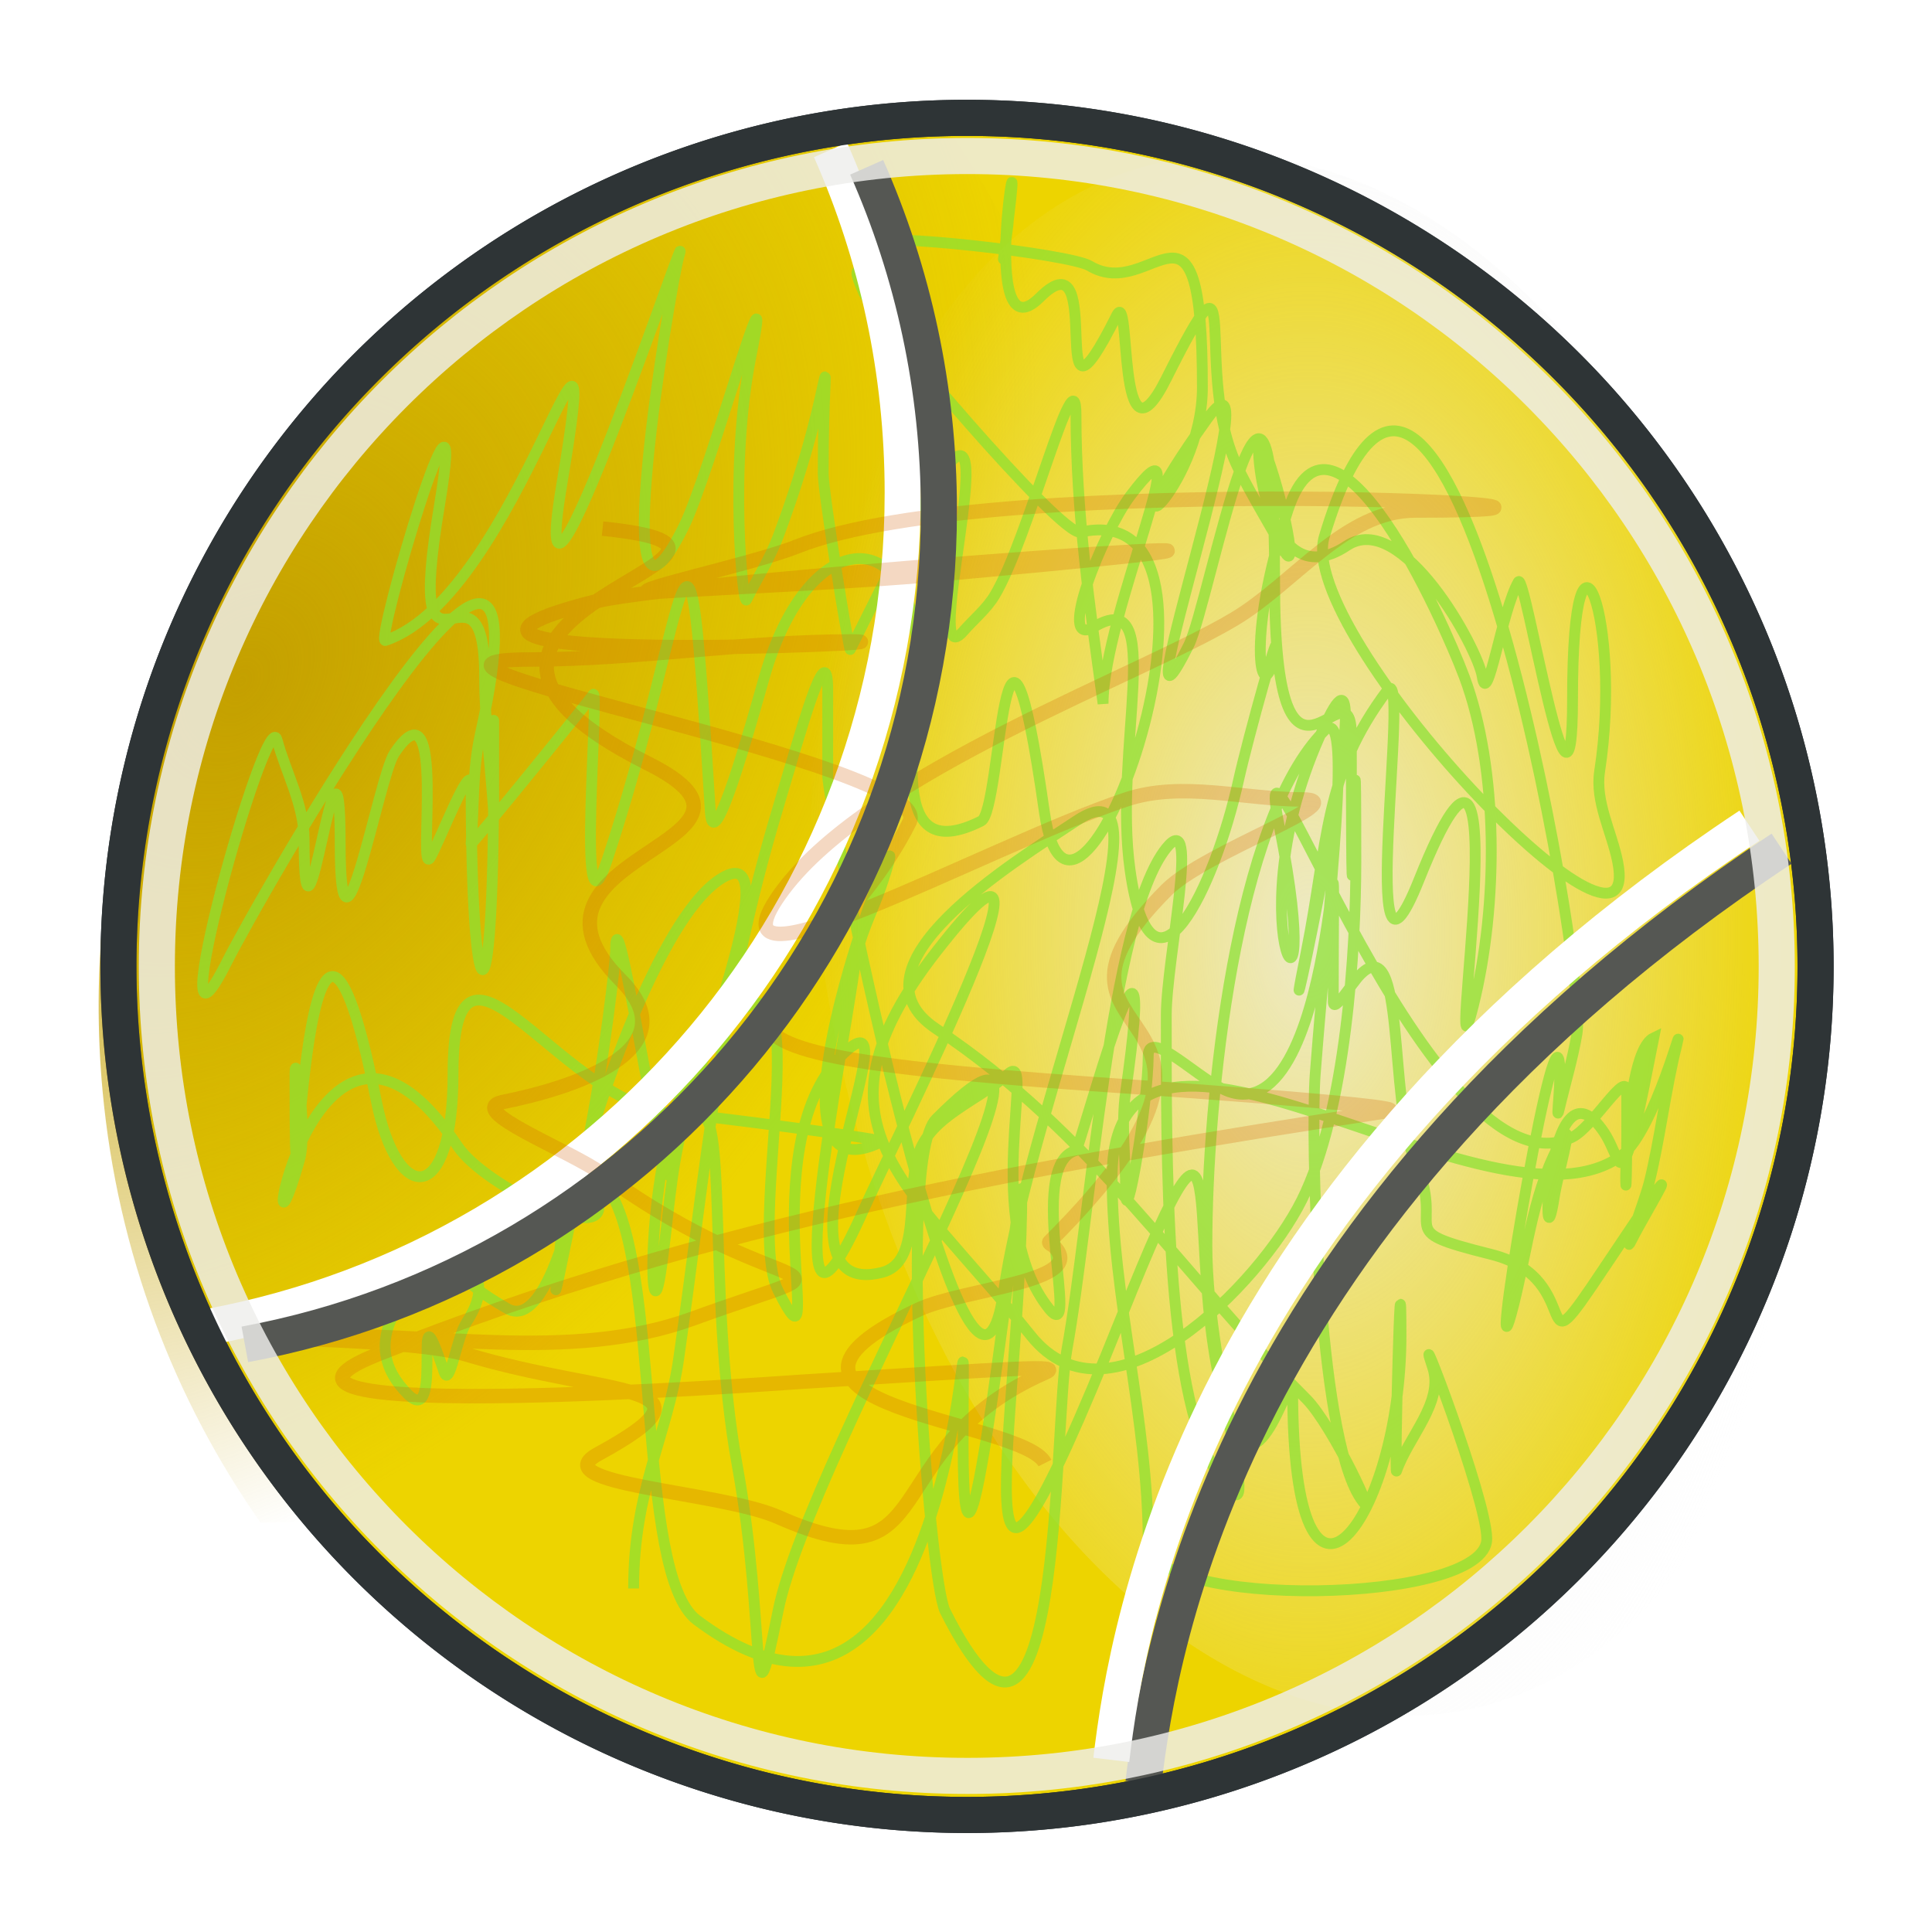 <?xml version="1.0" encoding="UTF-8" standalone="no"?>
<!-- Created with Inkscape (http://www.inkscape.org/) -->
<svg
   xmlns:svg="http://www.w3.org/2000/svg"
   xmlns="http://www.w3.org/2000/svg"
   xmlns:xlink="http://www.w3.org/1999/xlink"
   xmlns:inkscape="http://www.inkscape.org/namespaces/inkscape"
   version="1.0"
   width="192"
   height="192"
   id="svg2670">
  <defs
     id="defs2672">
    <linearGradient
       id="linearGradient3251">
      <stop
         id="stop3253"
         style="stop-color:#c4a000;stop-opacity:1"
         offset="0" />
      <stop
         id="stop3255"
         style="stop-color:#c4a000;stop-opacity:0"
         offset="1" />
    </linearGradient>
    <radialGradient
       cx="325.093"
       cy="571.149"
       r="14.484"
       fx="325.093"
       fy="571.149"
       id="radialGradient3257"
       xlink:href="#linearGradient3251"
       gradientUnits="userSpaceOnUse"
       gradientTransform="matrix(-3.924,5.569,-3.792,-2.879,3790.194,438.671)" />
    <linearGradient
       id="linearGradient3238">
      <stop
         id="stop3240"
         style="stop-color:#eeeeec;stop-opacity:1"
         offset="0" />
      <stop
         id="stop3242"
         style="stop-color:#eeeeec;stop-opacity:0"
         offset="1" />
    </linearGradient>
    <radialGradient
       cx="318.728"
       cy="498.874"
       r="13.081"
       fx="318.728"
       fy="498.874"
       id="radialGradient3244"
       xlink:href="#linearGradient3238"
       gradientUnits="userSpaceOnUse"
       gradientTransform="matrix(1.047,0.107,-0.376,1.027,172.39,-47.607)" />
    <filter
       id="filter3331"
       height="1.245"
       y="-0.122"
       width="1.21"
       x="-0.105">
      <feGaussianBlur
         id="feGaussianBlur3333"
         stdDeviation="1.486"
         inkscape:collect="always" />
    </filter>
    <inkscape:perspective
       id="perspective2678" />
    <radialGradient
       cx="325.093"
       cy="571.149"
       r="14.484"
       fx="325.093"
       fy="571.149"
       id="radialGradient2714"
       xlink:href="#linearGradient3251"
       gradientUnits="userSpaceOnUse"
       gradientTransform="matrix(-3.924,5.569,-3.792,-2.879,3790.194,438.671)" />
    <radialGradient
       cx="318.728"
       cy="498.874"
       r="13.081"
       fx="318.728"
       fy="498.874"
       id="radialGradient2716"
       xlink:href="#linearGradient3238"
       gradientUnits="userSpaceOnUse"
       gradientTransform="matrix(1.047,0.107,-0.376,1.027,172.39,-47.607)" />
  </defs>
  <g
     transform="translate(-334.554,-546.937)"
     id="layer1">
    <g
       transform="translate(9.804,9.879)"
       id="g2701">
      <path
         d="M 355.069,515.34 A 23.36,23.36 0 1 1 308.349,515.34 A 23.36,23.36 0 1 1 355.069,515.34 z"
         transform="matrix(3.61,0,0,3.61,-776.62,-1227.28)"
         id="path3210"
         style="opacity:1;fill:#edd400;fill-opacity:1;fill-rule:evenodd;stroke:#2e3436;stroke-width:0.994;stroke-linecap:butt;stroke-linejoin:round;marker:none;marker-start:none;marker-mid:none;marker-end:none;stroke-miterlimit:4;stroke-dasharray:none;stroke-dashoffset:0;stroke-opacity:1;visibility:visible;display:inline;overflow:visible" />
      <path
         d="M 358.609,688.051 C 404.943,683.423 438.938,640.621 434.479,592.527 C 432.988,576.452 427.309,561.854 418.786,549.655 C 416.12,549.658 413.523,549.713 410.817,549.983 C 364.482,554.612 330.487,597.413 334.947,645.507 C 336.44,661.608 342.094,676.168 350.64,688.38 C 353.269,688.373 355.94,688.318 358.609,688.051 z"
         id="path3246"
         style="opacity:1;fill:url(#radialGradient2714);fill-opacity:1;fill-rule:evenodd;stroke:none;stroke-width:1;stroke-linecap:butt;stroke-linejoin:round;marker:none;marker-start:none;marker-mid:none;marker-end:none;stroke-miterlimit:4;stroke-dasharray:none;stroke-dashoffset:0;stroke-opacity:1;visibility:visible;display:inline;overflow:visible" />
      <path
         d="M 331.81,498.874 A 13.081,12.021 0 1 1 305.647,498.874 A 13.081,12.021 0 1 1 331.81,498.874 z"
         transform="matrix(3.481,-1.508,1.763,6.237,-1533.398,-2000.808)"
         id="path3236"
         style="opacity:0.838;fill:url(#radialGradient2716);fill-opacity:1;fill-rule:evenodd;stroke:none;stroke-width:1;stroke-linecap:butt;stroke-linejoin:round;marker:none;marker-start:none;marker-mid:none;marker-end:none;stroke-miterlimit:4;stroke-dasharray:none;stroke-dashoffset:0;stroke-opacity:1;visibility:visible;display:inline;overflow:visible" />
      <path
         d="M 424.952,558.989 C 424.953,559.321 424.787,560.304 424.503,562.578 C 424.354,563.774 424.802,560.185 424.952,558.989 C 426.65,545.401 421.67,573.037 428.092,566.615 C 434.945,559.762 428.293,583.259 435.718,568.409 C 437.224,565.399 435.639,584.719 440.653,574.69 C 448.718,558.56 443.047,574.094 447.831,583.662 C 449.208,586.416 450.821,589.045 452.317,591.737 C 454.097,594.941 451.713,584.249 450.074,580.97 C 449.233,579.288 450.169,596.907 458.597,591.288 C 464.062,587.645 471.623,601.485 472.055,604.298 C 472.566,607.619 473.977,597.795 475.644,594.877 C 476.326,593.684 481.027,623.649 481.027,606.541 C 481.027,585.042 486.003,598.874 483.719,613.718 C 483.255,616.733 484.915,619.7 485.513,622.691 C 488.301,636.631 453.448,600.078 456.354,590.391 C 468.088,551.277 482.531,633.406 481.476,639.737 C 481.047,642.313 480.28,644.822 479.682,647.364 C 479.305,648.965 480.004,644.042 479.682,642.429 C 478.853,638.285 472.204,678.621 475.196,666.654 C 476.596,661.054 477.16,655.005 480.13,650.055 C 481.142,648.369 479.532,653.943 479.233,655.887 C 477.802,665.192 478.417,640.98 484.168,649.607 C 484.724,650.441 485.065,651.401 485.513,652.298 C 486.47,654.212 487.825,646.573 489.102,640.186 C 485.508,641.886 486.411,664.472 486.411,650.055 C 486.411,648.56 486.411,647.065 486.411,645.569 C 486.411,643.234 483.117,649.011 481.027,650.055 C 467.124,657.007 448.505,602.284 451.868,619.102 C 456.951,644.515 446.608,628.725 456.803,608.335 C 462.619,596.703 450.94,649.761 454.56,631.663 C 456.787,620.528 456.228,614.186 462.635,605.644 C 465.057,602.414 459.389,640.45 465.775,624.485 C 476.358,598.028 468.035,649.537 471.158,637.046 C 473.666,627.016 473.692,613.447 470.261,604.298 C 468.215,598.843 457.258,574.222 452.765,587.699 C 448.361,600.913 450.243,607.938 451.42,602.055 C 452.274,597.785 448.775,610.365 447.831,614.616 C 445.466,625.258 439.189,638.459 437.064,623.588 C 435.322,611.394 440.745,595.001 433.475,599.363 C 429.618,601.678 434.365,589.952 437.064,586.354 C 444.438,576.522 434.373,598.065 434.373,606.989 C 433.049,597.408 431.681,587.941 431.681,578.279 C 431.681,571.72 426.981,590.599 423.606,596.223 C 422.788,597.586 421.513,598.615 420.466,599.812 C 415.542,605.439 427.313,565.483 414.634,590.84 C 412.84,594.428 411.045,598.017 409.251,601.606 C 409.126,601.856 406.559,586.05 406.559,584.111 C 406.559,567.718 408.228,573.977 402.073,590.391 C 401.251,592.583 399.98,594.578 398.933,596.671 C 398.583,597.372 397.171,583.501 399.381,572.447 C 401.96,559.556 395.355,584.088 392.652,589.494 C 384.643,605.513 391.405,565.372 392.204,562.578 C 394.066,556.059 376.837,607.677 380.54,585.456 C 385.186,557.584 376.359,596.271 363.045,600.709 C 361.964,601.069 371.527,568.656 368.428,587.251 C 364.847,608.738 372.914,590.277 372.914,604.298 C 372.914,608.794 373.512,613.27 373.811,617.756 C 373.811,601.44 373.811,611.475 373.811,614.167 C 373.811,640.953 371.568,638.439 371.568,615.064 C 371.568,612.513 368.537,620.453 367.531,622.242 C 366.15,624.697 369.241,603.975 363.942,611.924 C 362.381,614.264 358.558,636.022 358.558,620.896 C 358.558,604.154 354.97,636.629 354.97,620.448 C 354.97,617.038 353.175,613.868 352.278,610.578 C 351.252,606.816 340.047,647.152 347.343,632.56 C 349.982,627.283 380.814,572.559 372.465,610.13 C 371.684,613.645 371.867,617.307 371.568,620.896 C 371.542,621.207 383.376,606.613 383.68,606.092 C 384.4,604.859 381.957,631.899 385.026,622.691 C 393.54,597.148 392.918,578.945 395.344,617.756 C 395.645,622.578 399.4,608.943 400.727,604.298 C 405.151,588.814 415.98,588.809 415.98,603.401 C 415.98,609.949 412.575,623.496 422.26,618.653 C 424.34,617.613 424.401,588.78 428.541,617.756 C 431.464,638.22 450.238,585.918 432.13,589.942 C 430.177,590.376 411.686,568.619 410.597,566.166 C 408.641,561.767 411.494,566.141 411.494,561.232 C 411.494,560.077 431.048,562.288 433.027,563.475 C 439.344,567.265 444.242,553.618 444.242,575.587 C 444.242,585.801 433.456,594.456 444.69,578.727 C 451.979,568.524 435.245,616.46 442.896,601.158 C 444.945,597.061 451.42,561.356 451.42,594.877 C 451.42,620.493 459.046,602.086 459.046,610.13 C 459.046,646.961 459.494,596.005 459.494,622.691 C 459.494,631.221 458.548,647.462 454.111,656.336 C 449.922,664.715 435.197,679.796 427.195,669.794 C 414.945,654.482 404.359,648.911 417.774,631.663 C 433.108,611.948 413.369,650.994 410.597,657.233 C 401.2,678.375 408.811,640.112 409.699,633.008 C 410.051,630.193 411.494,627.625 412.391,624.934 C 417.277,610.276 397.542,657.928 412.391,650.504 C 412.829,650.285 394.021,647.812 392.652,647.812 C 380.826,647.812 369.774,625.184 369.774,643.775 C 369.774,656.984 364.227,656.867 362.147,646.467 C 354.54,608.428 354.072,673.058 354.072,643.775 C 354.072,640.93 355.303,649.563 354.521,652.298 C 349.733,669.057 355.658,629.107 370.222,650.953 C 372.979,655.089 385.701,661.052 384.129,656.336 C 381.025,647.024 380.395,662.44 380.091,664.411 C 379.463,668.499 381.78,656.311 382.783,652.298 C 383.891,647.869 390.074,628.596 396.241,624.485 C 403.033,619.957 394.8,640.834 392.652,648.71 C 391.339,653.525 391.157,658.579 390.409,663.514 C 389.125,671.989 388.698,648.83 394.895,641.083 C 407.709,625.067 398.525,658.212 402.073,665.308 C 407.324,675.81 399.182,651.152 408.354,641.981 C 416.458,633.877 399.809,666.659 412.391,663.514 C 416.337,662.527 414.784,655.738 415.98,651.85 C 417.163,648.004 421.961,646.467 424.952,643.775 C 427.819,641.195 422.141,658.542 428.989,667.102 C 432.307,671.249 426.529,652.689 431.681,651.401 C 432.056,651.307 440.186,620.574 436.616,645.569 C 436.15,648.826 436.616,652.149 436.616,655.439 C 436.616,659.987 438.859,646.528 438.859,641.981 C 438.859,639.035 444.139,644.638 446.934,645.569 C 458.439,649.404 457.251,604.172 457.251,636.597 C 457.251,637.866 459.046,634.803 459.943,633.906 C 464.46,629.389 462.732,646.461 465.326,652.298 C 468.636,659.745 462.698,659.156 472.953,661.719 C 482.735,664.165 476.536,674.512 484.168,663.065 C 494.141,648.105 488.328,657.435 486.859,660.373 C 485.95,662.192 488.16,656.515 488.654,654.541 C 489.694,650.38 490.273,645.371 491.345,641.083 C 492.318,637.191 489.172,649.442 485.962,651.85 C 473.095,661.5 435.27,630.469 435.27,654.093 C 435.27,665.876 438.859,678.252 438.859,690.43 C 438.859,697.016 472.504,696.567 472.504,689.981 C 472.504,685.959 465.01,666.602 467.121,672.934 C 468.272,676.389 464.728,679.813 463.532,683.252 C 463.321,683.859 463.98,657.915 463.98,669.794 C 463.98,687.902 453.214,702.89 453.214,675.177 C 453.214,672.033 449.786,686.426 446.934,677.869 C 441.72,662.228 448.089,638.195 436.167,668 C 419.011,710.889 426.298,678.015 426.298,655.439 C 426.298,650.983 420.466,706.219 420.466,680.56 C 420.466,649.328 422.44,719.387 393.998,698.056 C 387.83,693.43 390.552,662.358 385.026,654.99 C 384.038,653.673 354.803,665.141 365.288,675.626 C 369.004,679.342 365.436,663.061 368.876,673.383 C 369.448,675.097 370.117,669.952 371.119,668.448 C 375.777,661.462 364.771,661.168 375.157,667.102 C 381.737,670.863 385.923,633.099 385.923,631.663 C 385.923,622.728 391.755,665.489 391.755,650.953 C 391.755,649.995 392.951,649.457 393.55,648.71 C 397.39,643.909 394.819,665.111 398.036,682.803 C 400.912,698.625 399.252,711.262 402.073,697.159 C 405.25,681.272 436.039,629.996 417.774,648.261 C 413.838,652.197 417.094,694.005 418.671,697.159 C 430.401,720.618 429.404,678.727 430.784,671.14 C 433.134,658.213 435.051,628.347 440.653,621.345 C 444.109,617.024 440.653,632.41 440.653,637.943 C 440.653,651.78 440.528,675.302 445.588,683.252 C 451.236,692.128 444.69,674.144 444.69,660.822 C 444.69,646.255 447.541,618.494 456.354,609.681 C 459.275,606.76 456.861,625.52 455.457,643.775 C 454.99,649.84 455.63,679.474 459.943,685.944 C 462.022,689.062 457.21,678.724 454.56,676.074 C 441.697,663.212 433.368,649.685 417.774,639.289 C 408.493,633.101 425.486,622.783 431.681,618.653 C 442.353,611.538 427.193,646.477 424.503,665.308 C 421.305,687.693 407.008,617.317 407.008,614.167 C 407.008,611.326 407.008,608.485 407.008,605.644 C 407.008,599.798 404.291,609.914 402.073,617.307 C 396.161,637.014 394.974,652.644 392.204,672.037 C 391.109,679.702 387.718,685.015 387.718,694.916"
         id="path3348"
         style="opacity:0.712;fill:none;fill-rule:evenodd;stroke:#8ae234;stroke-width:1.077;stroke-linecap:butt;stroke-linejoin:miter;stroke-miterlimit:4;stroke-dasharray:none;stroke-opacity:1" />
      <path
         d="M 501.801,621.4 C 446.849,657.819 439.982,700.761 438.386,714.241"
         id="path3214"
         style="opacity:1;fill:none;fill-opacity:1;fill-rule:evenodd;stroke:#555753;stroke-width:3.589;stroke-linecap:butt;stroke-linejoin:round;marker:none;marker-start:none;marker-mid:none;marker-end:none;stroke-miterlimit:4;stroke-dasharray:none;stroke-dashoffset:0;stroke-opacity:1;visibility:visible;display:inline;overflow:visible" />
      <path
         d="M 345.488,668.924 C 384.682,661.673 414.461,627.327 414.461,586.044 C 414.461,573.922 411.895,562.371 407.283,551.95"
         id="path3216"
         style="opacity:1;fill:none;fill-opacity:1;fill-rule:evenodd;stroke:#ffffff;stroke-width:3.589;stroke-linecap:butt;stroke-linejoin:round;marker:none;marker-start:none;marker-mid:none;marker-end:none;stroke-miterlimit:4;stroke-dasharray:none;stroke-dashoffset:0;stroke-opacity:1;visibility:visible;display:inline;overflow:visible" />
      <path
         d="M 348.492,558.795 C 354.983,559.47 341.407,561.127 349.742,565.295 C 354.127,567.487 345.501,567.803 348.992,571.295 C 350.993,573.296 347.483,574.322 345.742,574.67 C 344.631,574.892 347.576,576.003 348.492,576.67 C 353.718,580.47 356.058,578.828 350.992,580.67 C 347.543,581.924 343.659,581.003 339.992,581.17 C 338.402,581.242 343.217,581.212 344.742,581.67 C 348.673,582.849 351.998,582.439 348.367,584.42 C 346.817,585.265 351.754,585.453 353.367,586.17 C 357.893,588.181 356.011,584.24 360.742,582.17 C 361.259,581.944 360.135,582.036 353.992,582.42 C 353.256,582.466 337.262,583.662 342.242,581.67 C 351.357,578.024 360.591,576.405 370.242,574.92 C 371.131,574.783 362.084,574.176 361.992,574.17 C 347.4,573.128 354.296,572.312 356.992,566.92 C 357.799,565.307 341.042,562.42 346.492,562.42 C 349.435,562.42 352.402,561.92 355.367,561.92 C 358.007,561.92 340.75,562.699 348.367,560.795 C 350.776,560.193 375.312,558.47 357.992,560.045 C 355.332,560.287 352.659,560.378 349.992,560.545 C 348.638,560.629 352.607,559.799 353.867,559.295 C 359.367,557.095 379.845,558.295 370.992,558.295 C 369.049,558.295 367.659,560.295 365.992,561.295 C 363.383,562.861 355.953,565.515 353.492,568.795 C 350.956,572.177 359.052,567.608 362.992,566.295 C 364.534,565.781 366.242,566.295 367.867,566.295 C 369.37,566.295 365.18,567.733 364.117,568.795 C 359.541,573.371 367.834,571.578 360.867,578.545 C 360.826,578.586 360.951,578.628 360.992,578.67 C 361.968,579.645 358.492,579.836 357.242,580.42 C 351.519,583.091 360.137,583.459 360.742,584.67"
         transform="matrix(3.589,0,0,3.589,-866.104,-1415.927)"
         id="path3261"
         style="opacity:0.492;fill:none;fill-rule:evenodd;stroke:#ce5c00;stroke-width:0.4;stroke-linecap:butt;stroke-linejoin:miter;stroke-miterlimit:4;stroke-dasharray:none;stroke-opacity:1;filter:url(#filter3331)" />
      <path
         d="M 355.069,515.34 A 23.36,23.36 0 1 1 308.349,515.34 A 23.36,23.36 0 1 1 355.069,515.34 z"
         transform="matrix(3.61,0,0,3.61,-776.62,-1227.28)"
         id="path3338"
         style="opacity:1;fill:none;fill-opacity:1;fill-rule:evenodd;stroke:#2e3436;stroke-width:0.994;stroke-linecap:butt;stroke-linejoin:round;marker:none;marker-start:none;marker-mid:none;marker-end:none;stroke-miterlimit:4;stroke-dasharray:none;stroke-dashoffset:0;stroke-opacity:1;visibility:visible;display:inline;overflow:visible" />
      <path
         d="M 498.604,619.112 C 443.651,655.531 436.784,698.473 435.189,711.952"
         id="path3344"
         style="opacity:1;fill:none;fill-opacity:1;fill-rule:evenodd;stroke:#ffffff;stroke-width:3.589;stroke-linecap:butt;stroke-linejoin:round;marker:none;marker-start:none;marker-mid:none;marker-end:none;stroke-miterlimit:4;stroke-dasharray:none;stroke-dashoffset:0;stroke-opacity:1;visibility:visible;display:inline;overflow:visible" />
      <path
         d="M 349.083,670.659 C 388.277,663.408 418.056,629.062 418.056,587.779 C 418.056,575.657 415.49,564.106 410.878,553.685"
         id="path3346"
         style="opacity:1;fill:none;fill-opacity:1;fill-rule:evenodd;stroke:#555753;stroke-width:3.589;stroke-linecap:butt;stroke-linejoin:round;marker:none;marker-start:none;marker-mid:none;marker-end:none;stroke-miterlimit:4;stroke-dasharray:none;stroke-dashoffset:0;stroke-opacity:1;visibility:visible;display:inline;overflow:visible" />
      <path
         d="M 331.719,493.031 C 319.407,493.031 309.406,503.032 309.406,515.344 C 309.406,527.655 319.405,537.625 331.719,537.625 C 344.032,537.625 354,527.657 354,515.344 C 354,503.03 344.03,493.031 331.719,493.031 z"
         transform="matrix(3.61,0,0,3.61,-776.62,-1227.28)"
         id="path3342"
         style="opacity:0.827;fill:none;fill-opacity:1;fill-rule:evenodd;stroke:#eeeeec;stroke-width:0.994;stroke-linecap:butt;stroke-linejoin:round;marker:none;marker-start:none;marker-mid:none;marker-end:none;stroke-miterlimit:4;stroke-dasharray:none;stroke-dashoffset:0;stroke-opacity:1;visibility:visible;display:inline;overflow:visible" />
    </g>
  </g>
</svg>
